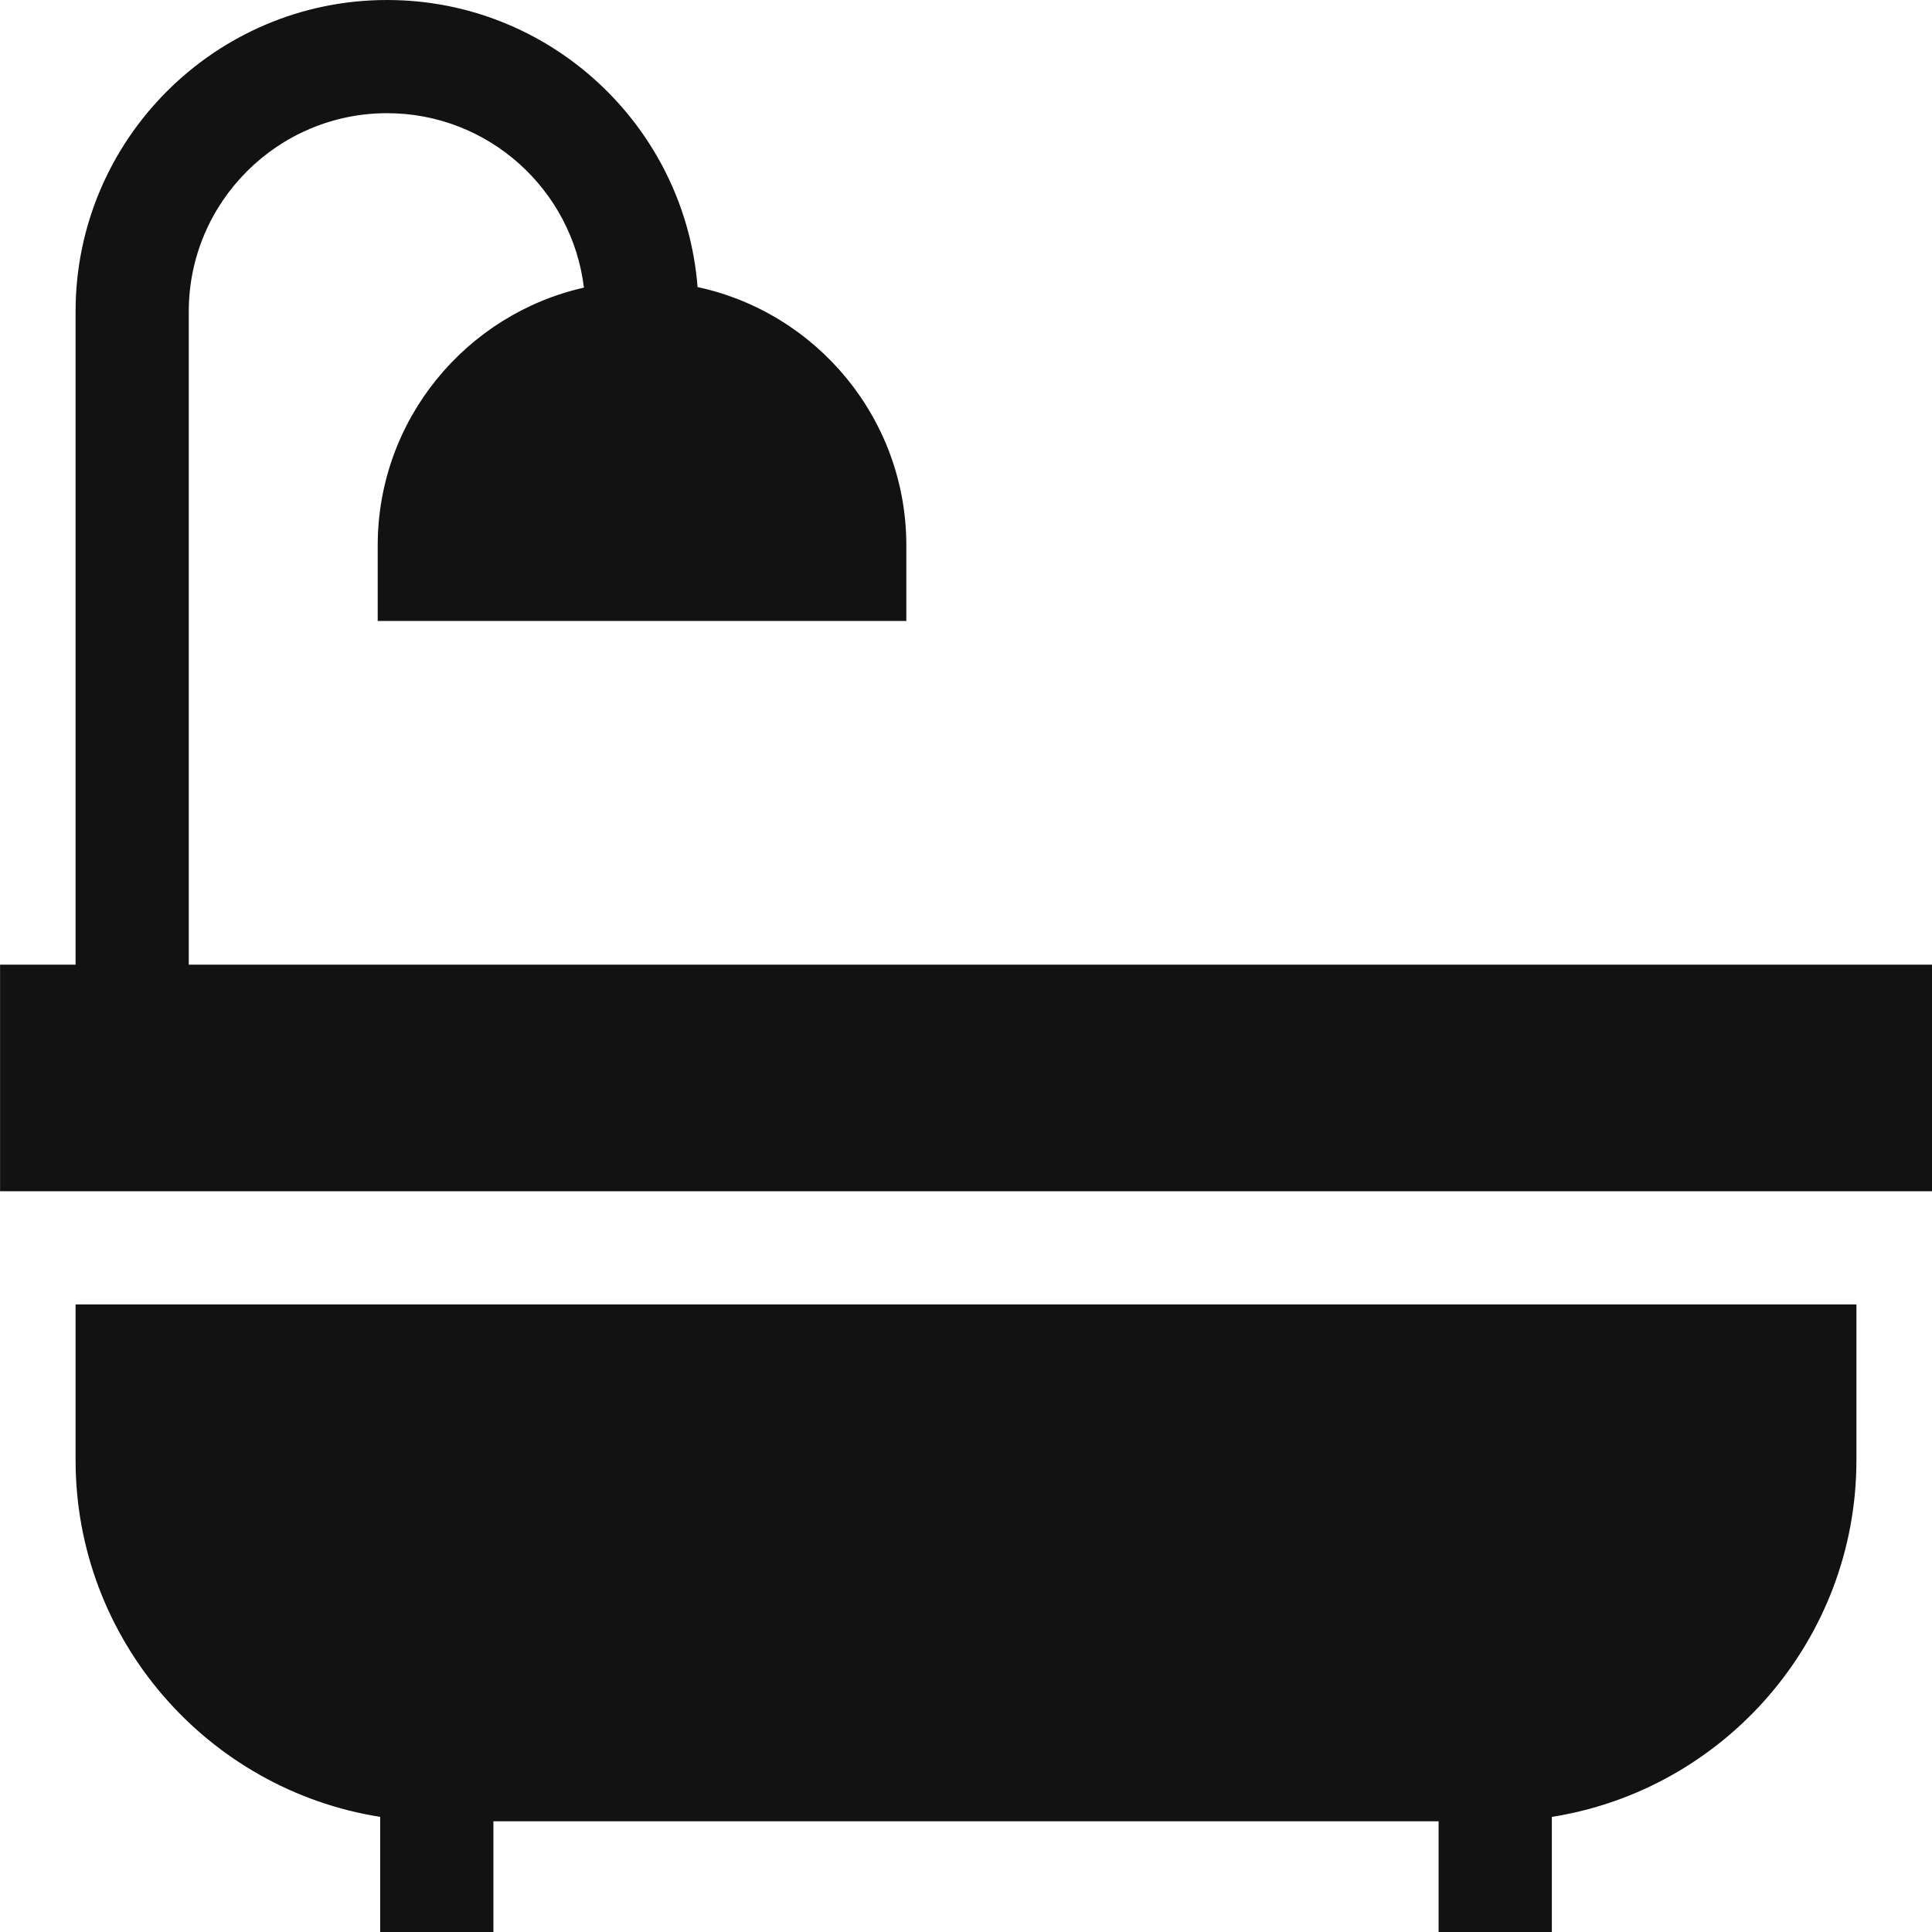<svg width="34" height="34" viewBox="0 0 34 34" fill="none" xmlns="http://www.w3.org/2000/svg">
<g clip-path="url(#clip0_89_970)">
<path d="M1.33 22.956V25.695C1.33 28.862 3.657 31.495 6.69 31.974V34H8.683V32.052H25.317V34H27.31V31.974C30.343 31.495 32.67 28.862 32.67 25.695V22.956H1.33Z" fill="#131212"/>
<path d="M3.322 16.976V5.482C3.322 3.558 4.888 1.992 6.812 1.992C8.595 1.992 10.068 3.335 10.276 5.062C8.202 5.529 6.647 7.386 6.647 9.599V10.928H15.95V9.599C15.95 7.37 14.373 5.502 12.276 5.052C12.056 2.23 9.69 0 6.812 0C3.789 0 1.33 2.459 1.33 5.482V16.976H0.001V20.964H34V16.976H3.322Z" fill="#131212"/>
</g>
<defs>
<clipPath id="clip0_89_970">
<rect width="34" height="34" fill="white"/>
</clipPath>
</defs>
</svg>

